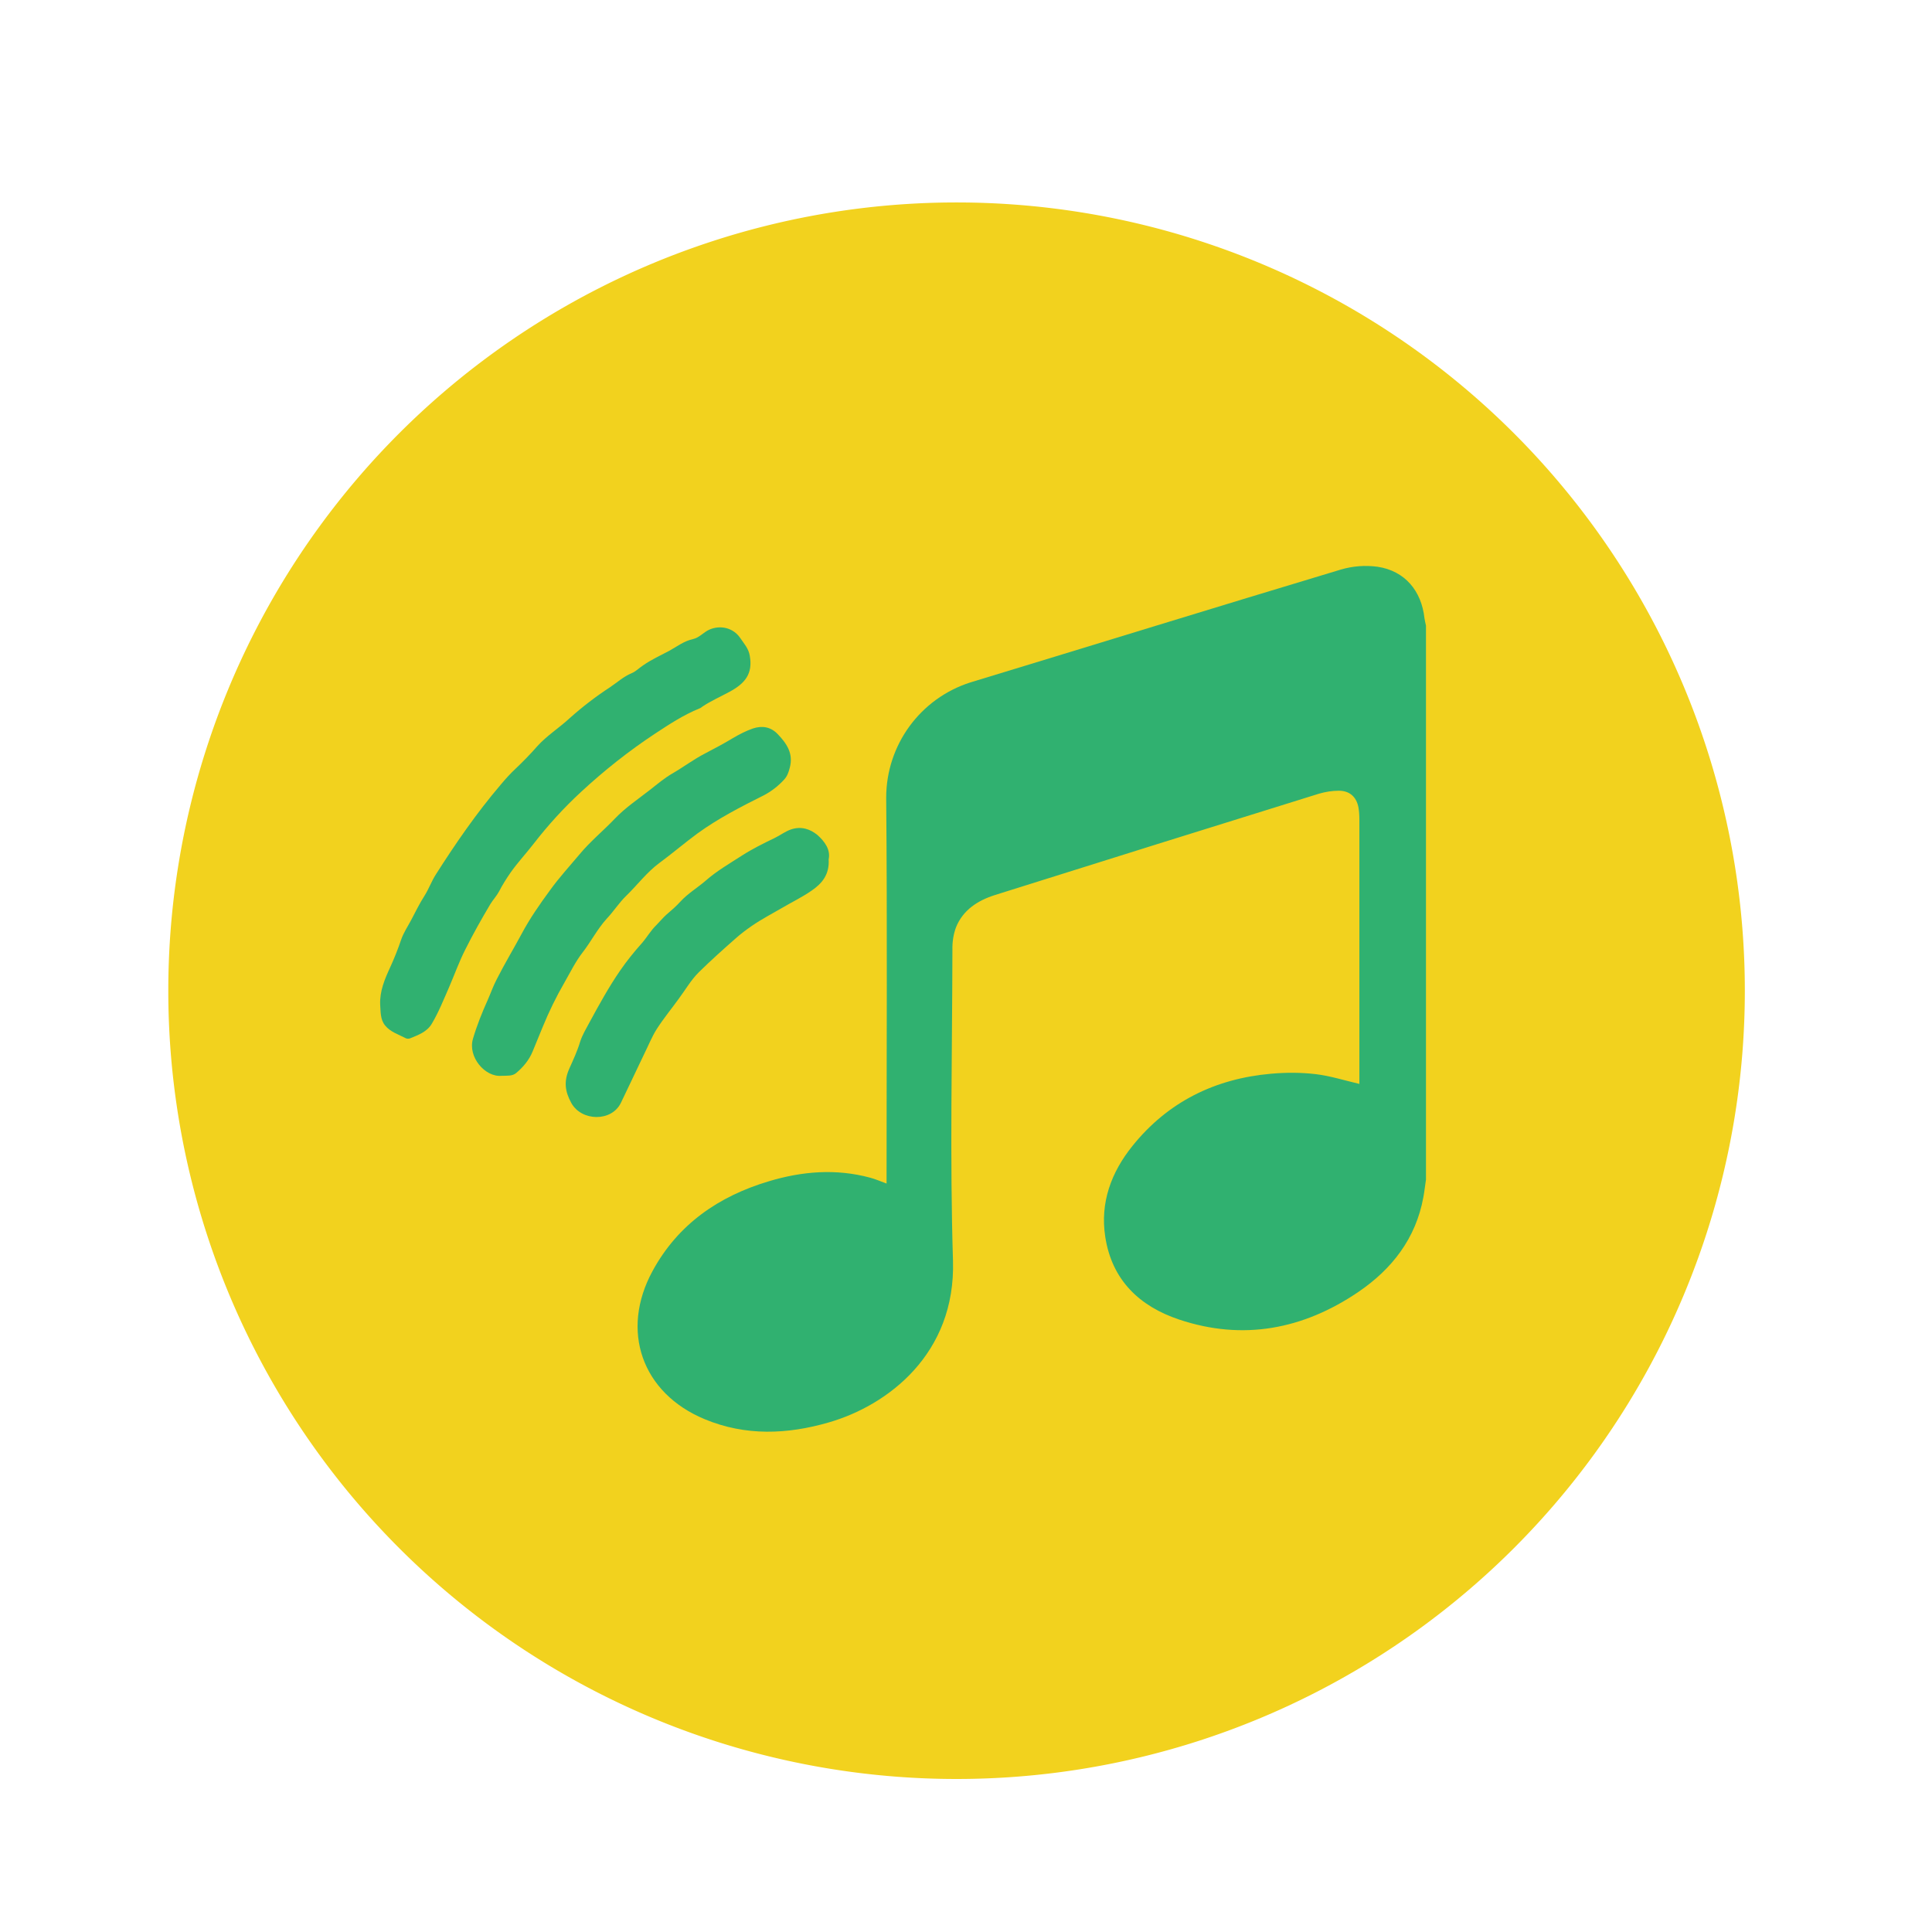 <?xml version="1.0" standalone="no"?><!DOCTYPE svg PUBLIC "-//W3C//DTD SVG 1.1//EN"
        "http://www.w3.org/Graphics/SVG/1.1/DTD/svg11.dtd">
<svg xmlns:xlink="http://www.w3.org/1999/xlink" t="1633786927022" class="icon" viewBox="0 0 1024 1024" version="1.1"
     xmlns="http://www.w3.org/2000/svg" p-id="51693" width="300" height="300">
    <defs>
        <style type="text/css"></style>
    </defs>
    <path d="M507 525.1m-417.8 0a417.8 417.8 0 1 0 835.6 0 417.8 417.8 0 1 0-835.6 0Z" fill="#F2D21E"
          p-id="51694"></path>
    <path d="M201.5 532.5c-0.3-7.2 2.4-13.5 5.3-19.8 2.2-4.8 4.1-9.6 5.8-14.6 1.3-3.8 3.5-7 5.3-10.4 2.3-4.4 4.5-8.9 7.2-13.1 2.2-3.5 3.6-7.5 5.9-11.1 10.5-16.5 21.6-32.6 34.3-47.5 2.5-3 5.1-5.9 8-8.6 4-3.8 7.8-7.7 11.4-11.8 5.1-5.7 11.7-9.8 17.3-15 6.7-6 13.9-11.5 21.4-16.4 3.7-2.5 7.1-5.6 11.4-7.4 2.2-0.9 4-2.8 6-4.1 4.4-3.1 9.3-5.3 14-7.8 4-2.2 7.8-5.2 12.6-6.2 3.2-0.7 5.4-3.5 8.4-4.9 5.9-2.7 12.8-1.1 16.5 4.3 2 3 4.5 5.6 5.1 9.5 1.7 9.6-2.6 14.7-10.8 19.1-4.8 2.6-9.8 4.8-14.3 7.8-0.5 0.4-1 0.8-1.6 1-8.4 3.4-16 8.4-23.6 13.4-13.9 9.2-26.9 19.5-39.1 30.8-9.1 8.4-17.4 17.5-25 27.3-4 5.2-8.6 10.1-12.4 15.5-2.2 3.2-4.3 6.5-6.1 10-1.3 2.4-3.2 4.4-4.6 6.7-4.7 7.9-9.2 15.9-13.3 24.1-3.3 6.5-5.7 13.3-8.6 20-2.9 6.6-5.5 13.2-9.2 19.4-2.6 4.3-7.2 5.9-11.6 7.7-0.7 0.2-1.5 0.2-2.1-0.1-3.8-2-8.2-3.3-11-6.8-2.6-3.2-2.3-7.2-2.6-11z"
          fill="#30B170" p-id="51695"></path>
    <path d="M265.8 570.2c-8.7 0.8-18-10-15.1-19.7 2.1-7.1 4.8-13.8 7.8-20.5 1.6-3.6 2.9-7.4 4.8-11 4.1-8.1 8.8-15.9 13.1-23.9 4.4-8.3 9.8-16 15.3-23.5 4.7-6.5 10.2-12.5 15.4-18.7 5.7-6.9 12.6-12.5 18.8-19 5.5-5.8 12.4-10.4 18.8-15.4 3.8-3 7.5-6.1 11.6-8.5 5.9-3.4 11.3-7.5 17.3-10.6 5-2.6 9.9-5.2 14.7-8.1 3.4-2 7-3.9 10.8-5.2 4.8-1.6 9.4-0.9 13.1 3 4.8 5 8.4 10.3 6.4 17.8-0.6 2.4-1.4 4.6-3 6.3-3.1 3.4-6.7 6.2-10.7 8.3-12.2 6.1-24.3 12.3-35.3 20.3-6.8 5-13.2 10.5-20 15.5-6.8 5-11.8 11.8-17.8 17.6-3.7 3.6-6.6 8.2-10.2 12-5 5.5-8.3 12.1-12.8 17.9-3.8 4.9-6.5 10.5-9.6 15.9-4.4 7.6-8.3 15.6-11.6 23.7-1.8 4.3-3.5 8.6-5.3 12.9-1.9 4.6-5 8.3-8.7 11.4-2 1.7-4.6 1.4-7.8 1.5z m173.4-114.7c0.5 8-3.5 12.8-9.1 16.6-4.9 3.4-10.3 6-15.4 9-5.5 3.2-11.1 6.1-16.3 9.7-2.9 2-5.8 4.2-8.4 6.5-6.7 5.9-13.3 11.8-19.7 18.1-4.1 4.1-7 9.2-10.5 13.9-3.9 5.4-8.1 10.5-11.7 16.1-2.6 4.1-4.4 8.7-6.6 13.1-2.4 4.9-4.6 9.8-7 14.7-1.8 3.7-3.6 7.5-5.4 11.3-4.9 10.2-20.9 9.9-26.3 0.1-3.4-6.2-4-11.5-1.1-18.1 2.1-4.7 4.3-9.4 5.8-14.4 1.2-3.7 3.3-7.1 5.1-10.5 5-9.2 10.1-18.5 16.1-27.2 3.5-5.1 7.4-9.9 11.5-14.5 2.7-3.1 4.7-6.7 7.7-9.6 1.8-1.8 3.4-3.8 5.3-5.5 2.6-2.2 5.1-4.4 7.4-6.9 3.9-4.3 9-7.3 13.4-11.1 5.9-5.2 12.7-9.1 19.2-13.3 5.6-3.6 11.5-6.5 17.5-9.4 2.9-1.4 5.4-3.4 8.6-4.5 5.4-1.8 10.1-0.2 14 3 3.9 3.5 7 7.8 5.9 12.9z m0 0M755.8 625.2c-0.5 3.1-0.8 6.3-1.4 9.4-4 21.9-16.7 38.1-34.5 50.2-29.2 19.8-61.1 25.9-94.9 14.6-21-7-35.7-20.9-39.2-43.9-2.8-18.1 3.2-34.2 14.4-48.1 18.8-23.4 43.8-35.7 73.5-38.3 7.8-0.7 15.7-0.7 23.5 0.2 7.7 0.9 15.2 3.3 23.3 5.2V434.7c0-2.3-0.1-4.5-0.5-6.8-1.1-5.6-4.7-8.8-10.4-8.8-3.6 0-7.2 0.6-10.6 1.6-57.3 17.8-114.5 35.7-171.7 53.7-9.1 2.9-16.9 7.9-20.6 17.1-1.4 3.8-2 7.9-1.9 11.9-0.1 54.9-1.4 109.9 0.3 164.8 1.5 49.4-34.6 76.7-65.8 85.7-22 6.4-44.2 7.3-65.8-1.7-33.3-13.8-44.9-46.9-27.6-78.6 13.5-24.8 35.1-39.6 61.6-47.5 17.6-5.3 35.6-6.8 53.7-1.9 2.7 0.7 5.4 1.9 8.7 3.1v-5.6c0-66.3 0.4-132.6-0.2-198.9 0-27.9 18-52.6 44.6-61.1 65.5-19.9 130.8-40.1 196.3-59.8 6.4-1.9 13.1-2.4 19.6-1.5 14.4 2.2 23.2 12.7 24.8 27.3 0.2 1.3 0.5 2.6 0.8 3.9v293.6z m0 0"
          fill="#30B170" p-id="51696"></path>
</svg>